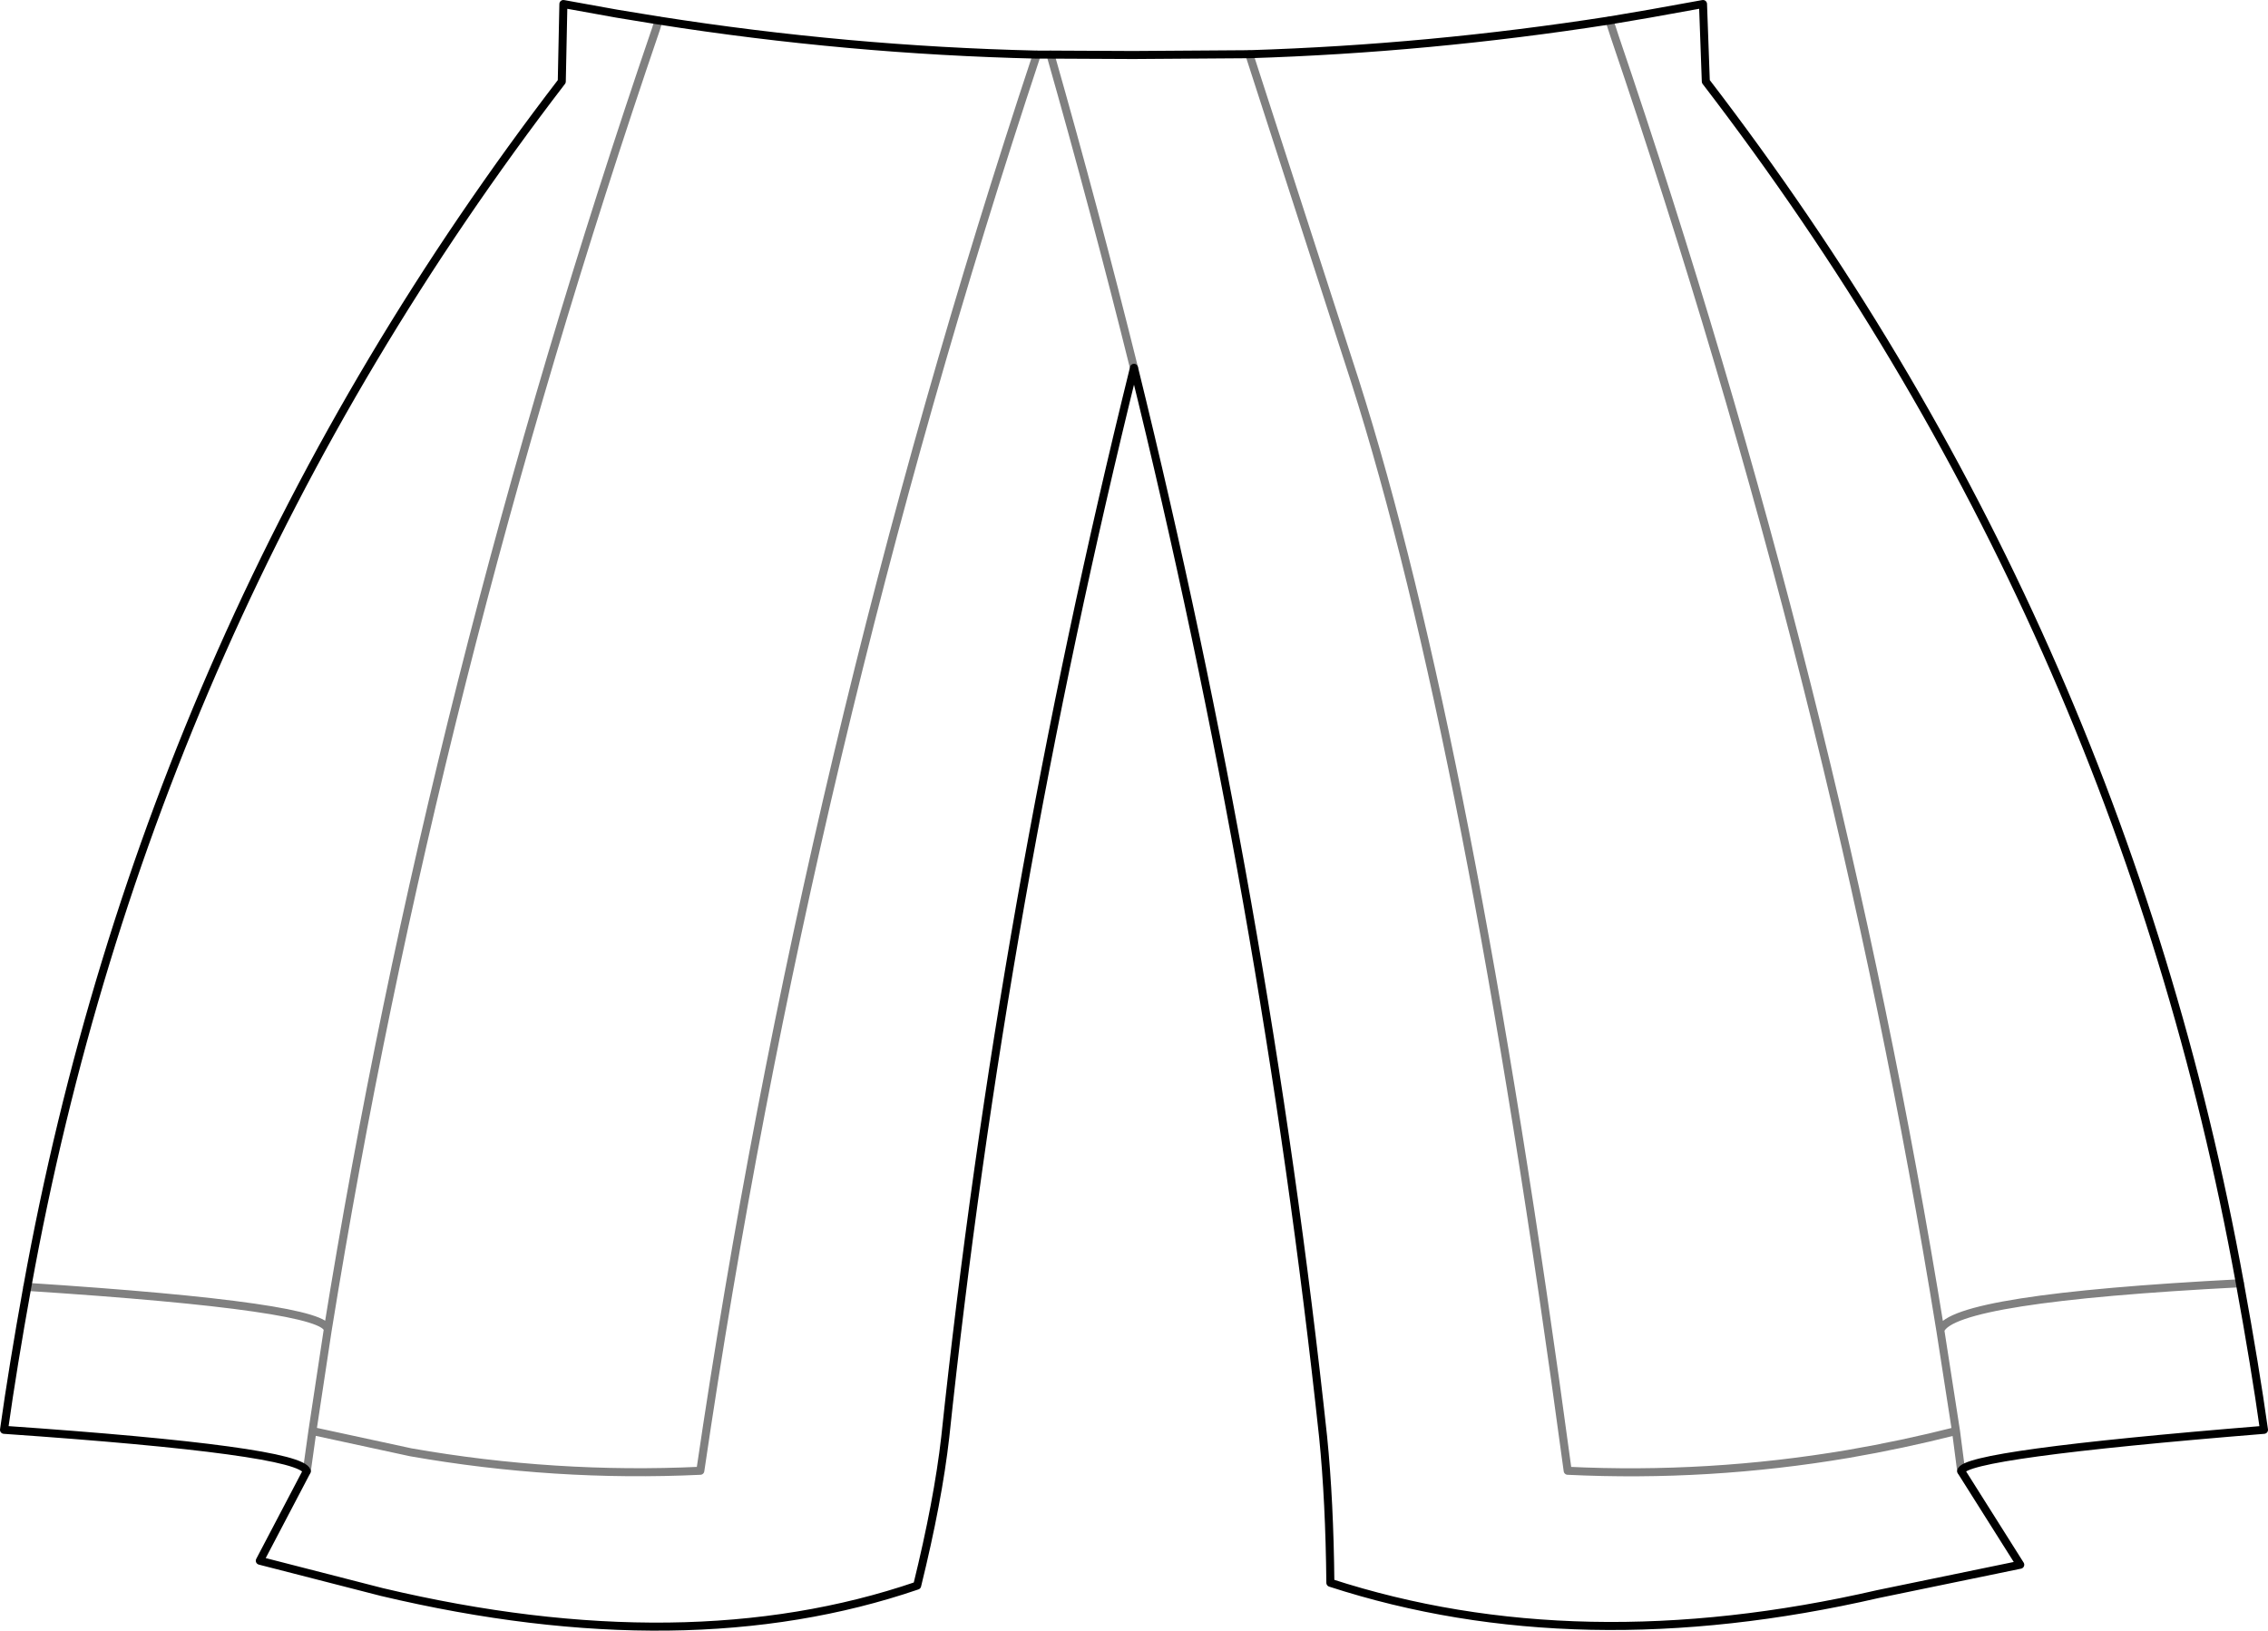 <?xml version="1.0" encoding="UTF-8" standalone="no"?>
<svg xmlns:xlink="http://www.w3.org/1999/xlink" height="203.05px" width="282.4px" xmlns="http://www.w3.org/2000/svg">
  <g transform="matrix(1.0, 0.0, 0.0, 1.0, -258.85, -337.8)">
    <path d="M389.65 344.6 L399.95 344.65 414.4 344.55 Q436.8 343.85 459.25 340.35 L464.25 339.5 470.9 338.3 471.25 347.95 Q522.8 415.1 537.75 497.6 539.65 508.0 540.75 515.85 503.25 518.9 503.05 521.0 L510.4 532.65 492.7 536.3 Q455.3 544.9 424.5 534.9 424.4 524.7 423.6 516.75 416.45 450.15 400.05 383.6 383.6 450.15 376.55 516.75 375.65 524.7 373.05 535.25 344.4 545.05 306.4 536.05 L291.2 532.15 297.05 521.0 Q296.25 518.4 259.35 515.85 260.45 508.0 262.25 498.05 277.25 415.1 328.8 347.95 L329.0 338.3 335.65 339.5 340.85 340.35 Q364.4 344.05 387.95 344.6 L389.65 344.6" fill="none" stroke="#000000" stroke-linecap="round" stroke-linejoin="round" stroke-width="1.0"/>
    <path d="M389.65 344.6 Q395.2 364.1 400.05 383.6 M340.85 340.35 L340.55 341.35 Q312.6 423.1 299.65 503.45 L297.75 516.0 310.0 518.65 Q327.95 521.8 346.05 520.95 359.25 431.1 387.95 344.6 M414.4 344.55 L427.55 385.2 Q441.75 429.7 454.05 520.95 471.6 521.8 489.0 518.85 495.7 517.7 502.4 516.0 L500.45 503.45 Q487.55 423.6 459.9 342.35 L459.25 340.35 M297.75 516.0 L297.05 521.0 M299.65 503.45 Q299.95 500.5 262.25 498.05 M503.05 521.0 L502.4 516.0 M537.75 497.6 Q501.9 499.45 500.45 503.45" fill="none" stroke="#000000" stroke-linecap="round" stroke-linejoin="round" stroke-opacity="0.498" stroke-width="1.0"/>
  </g>
</svg>
